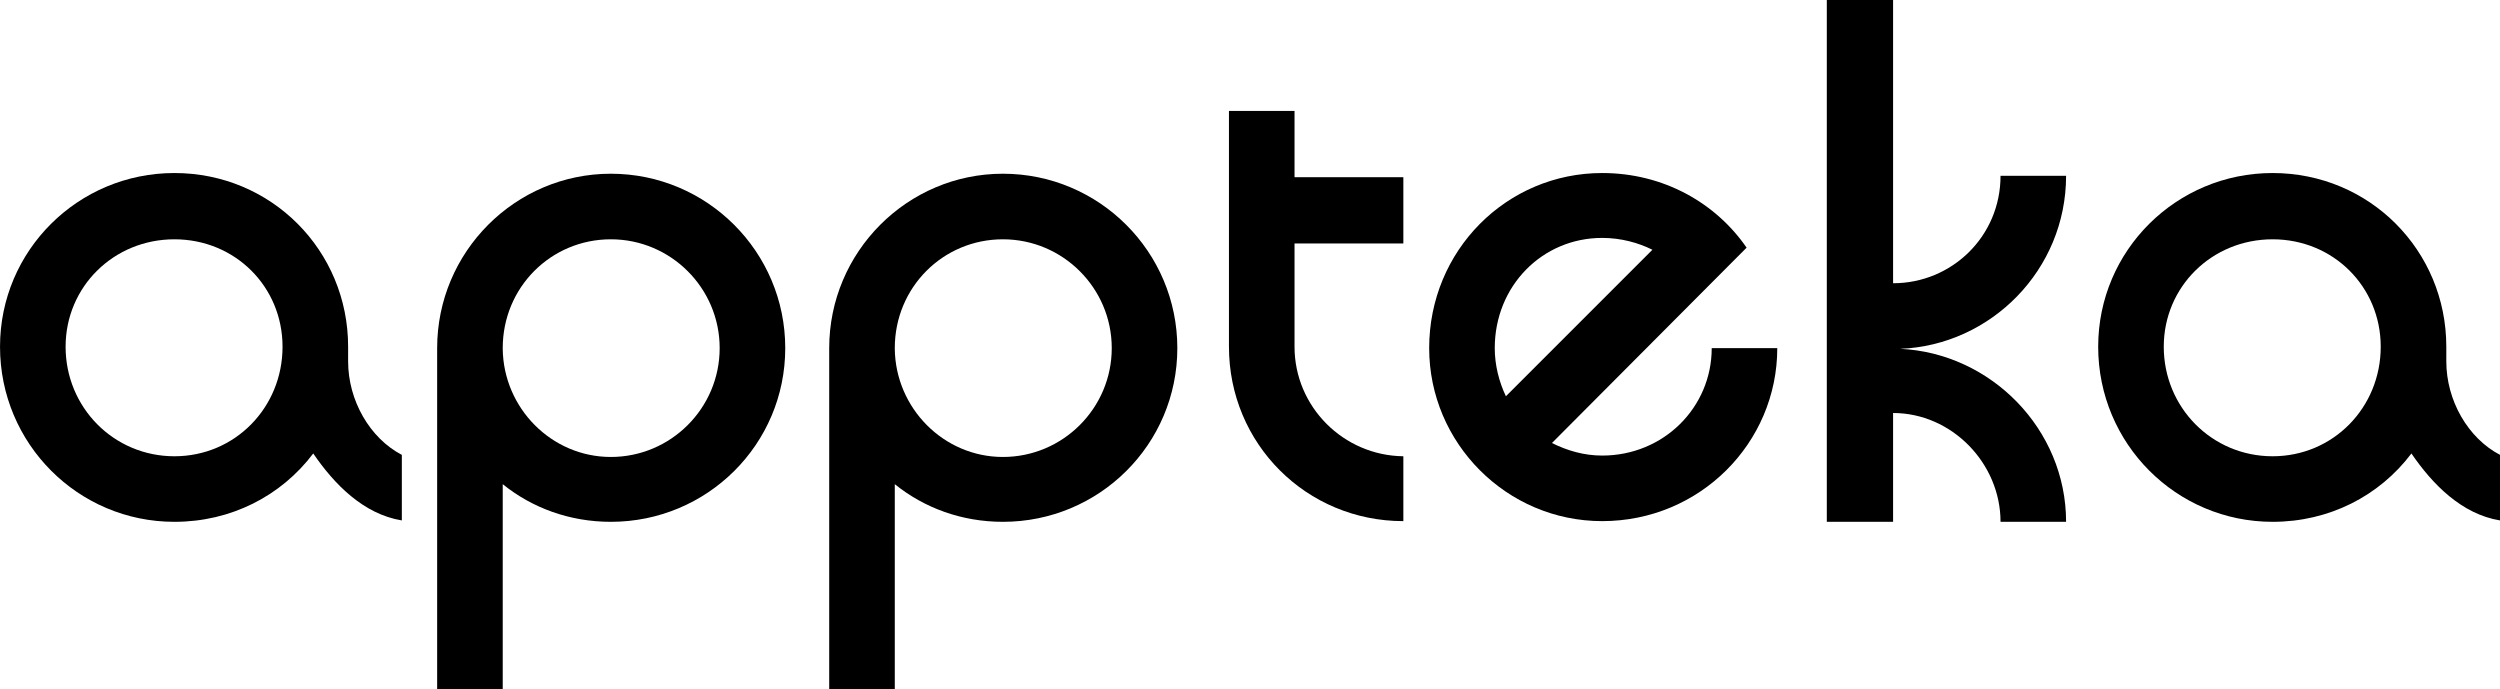 <svg xmlns="http://www.w3.org/2000/svg" class="img-resp img-width" fill="none" viewBox="9.7 16.6 121.99 33.63">
	<path fill-rule="evenodd" clip-rule="evenodd" d="M131.691 38.796C130.125 37.978 129.07 36.14 129.07 34.234V33.519C129.07 28.821 125.325 25.043 120.594 25.043C115.896 25.043 112.083 28.821 112.083 33.519C112.083 38.251 115.896 42.063 120.594 42.063C123.351 42.063 125.802 40.804 127.368 38.727C128.389 40.225 129.819 41.689 131.691 41.995V38.796ZM125.87 33.519C125.87 36.481 123.555 38.864 120.594 38.864C117.632 38.864 115.283 36.481 115.283 33.519C115.283 30.591 117.632 28.277 120.594 28.277C123.555 28.277 125.87 30.591 125.87 33.519Z" fill="black"/>
	<path fill-rule="evenodd" clip-rule="evenodd" d="M29.308 38.796C27.743 37.978 26.687 36.14 26.687 34.234V33.519C26.687 28.821 22.943 25.043 18.211 25.043C13.513 25.043 9.701 28.821 9.701 33.519C9.701 38.251 13.513 42.063 18.211 42.063C20.968 42.063 23.419 40.804 24.985 38.727C26.006 40.225 27.436 41.689 29.308 41.995V38.796ZM23.487 33.519C23.487 36.481 21.173 38.864 18.211 38.864C15.249 38.864 12.901 36.481 12.901 33.519C12.901 30.591 15.249 28.277 18.211 28.277C21.173 28.277 23.487 30.591 23.487 33.519Z" fill="black"/>
	<path fill-rule="evenodd" clip-rule="evenodd" d="M31.031 50.233H34.231V40.225C35.66 41.383 37.498 42.063 39.507 42.063C44.205 42.063 48.017 38.285 48.017 33.587C48.017 28.889 44.205 25.077 39.507 25.077C34.843 25.077 31.031 28.889 31.031 33.587V50.233ZM39.507 38.898C36.613 38.898 34.265 36.515 34.231 33.621V33.587C34.231 30.626 36.579 28.277 39.507 28.277C42.435 28.277 44.817 30.66 44.817 33.587C44.817 36.515 42.435 38.898 39.507 38.898Z" fill="black"/>
	<path fill-rule="evenodd" clip-rule="evenodd" d="M50.162 50.233H53.362V40.225C54.792 41.383 56.63 42.063 58.638 42.063C63.336 42.063 67.149 38.285 67.149 33.587C67.149 28.889 63.336 25.077 58.638 25.077C53.975 25.077 50.162 28.889 50.162 33.587V50.233ZM58.638 38.898C55.745 38.898 53.396 36.515 53.362 33.621V33.587C53.362 30.626 55.711 28.277 58.638 28.277C61.566 28.277 63.949 30.66 63.949 33.587C63.949 36.515 61.566 38.898 58.638 38.898Z" fill="black"/>
	<path fill-rule="evenodd" clip-rule="evenodd" d="M72.868 33.519V28.481H78.178V25.247H72.868V22.013H69.668V33.519C69.668 38.251 73.446 42.029 78.178 42.029V38.864C75.251 38.83 72.868 36.447 72.868 33.519Z" fill="black"/>
	<path fill-rule="evenodd" clip-rule="evenodd" d="M93.225 33.587C93.225 36.481 90.876 38.83 87.88 38.83C86.995 38.83 86.178 38.591 85.429 38.217L94.927 28.685C93.429 26.507 90.876 25.043 87.88 25.043C83.216 25.043 79.438 28.821 79.438 33.587C79.438 38.217 83.216 42.029 87.88 42.029C92.646 42.029 96.424 38.217 96.424 33.587H93.225ZM82.638 33.587C82.638 30.558 84.952 28.209 87.88 28.209C88.799 28.209 89.65 28.447 90.331 28.787L83.182 35.936C82.842 35.221 82.638 34.404 82.638 33.587Z" fill="black"/>
	<path fill-rule="evenodd" clip-rule="evenodd" d="M110.517 25.179H107.318C107.318 28.14 104.935 30.421 102.075 30.421V16.6H98.841V42.063H102.075V36.753C104.935 36.753 107.318 39.204 107.318 42.063H110.517C110.517 37.536 106.841 33.825 102.416 33.621C106.841 33.451 110.517 29.774 110.517 25.179Z" fill="black"/>
</svg>